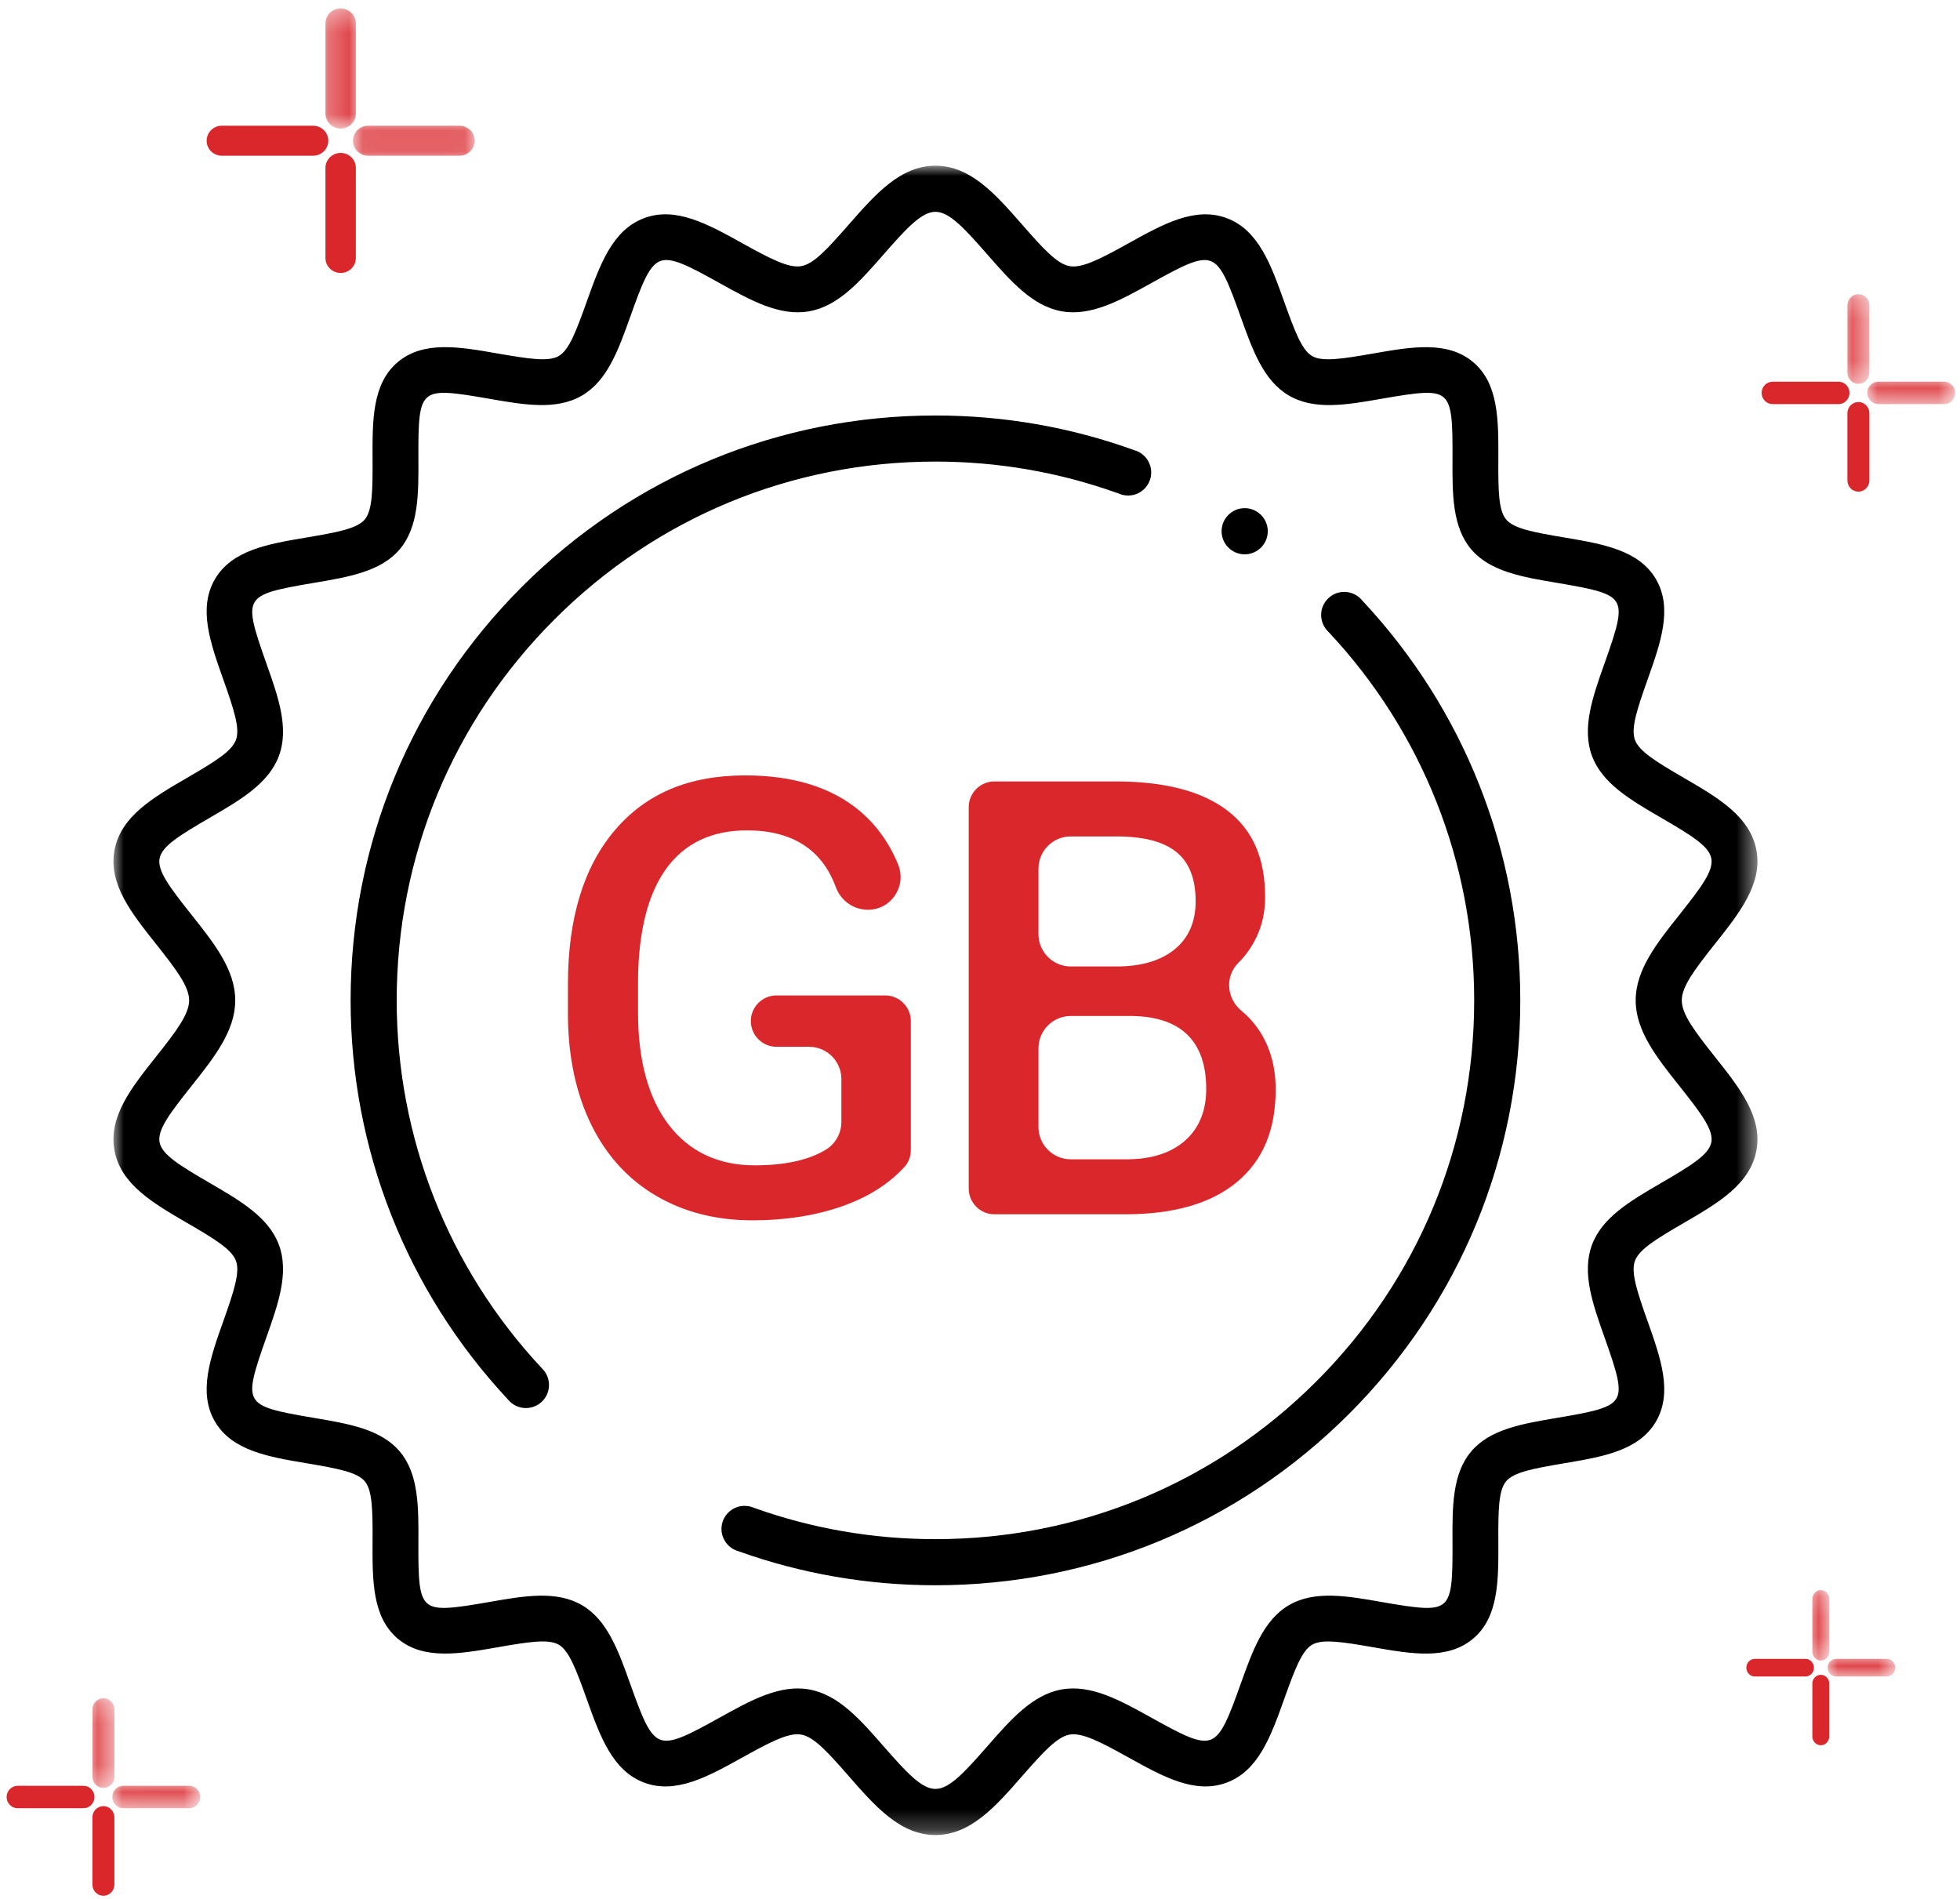 <?xml version="1.0" encoding="UTF-8"?>
<svg width="96px" height="93px" viewBox="0 0 96 93" version="1.1" xmlns="http://www.w3.org/2000/svg" xmlns:xlink="http://www.w3.org/1999/xlink">
    <!-- Generator: sketchtool 51.2 (57519) - http://www.bohemiancoding.com/sketch -->
    <title>1707F434-8D81-4B04-A123-23A5E10E0468</title>
    <desc>Created with sketchtool.</desc>
    <defs>
        <polygon id="path-1" points="0.255 0.241 1.331 0.241 1.331 4.632 0.255 4.632"></polygon>
        <polygon id="path-3" points="0.015 0.191 4.318 0.191 4.318 1.289 0.015 1.289"></polygon>
        <polygon id="path-5" points="0.255 0.241 1.331 0.241 1.331 4.632 0.255 4.632"></polygon>
        <polygon id="path-7" points="0.015 0.191 4.318 0.191 4.318 1.289 0.015 1.289"></polygon>
        <polygon id="path-9" points="0.353 0.323 1.842 0.323 1.842 6.204 0.353 6.204"></polygon>
        <polygon id="path-11" points="0.02 0.256 5.979 0.256 5.979 1.726 0.02 1.726"></polygon>
        <polygon id="path-13" points="0.196 0.19 1.024 0.19 1.024 3.64 0.196 3.64"></polygon>
        <polygon id="path-15" points="0.011 0.15 3.322 0.15 3.322 1.013 0.011 1.013"></polygon>
        <polygon id="path-17" points="0 4.84705756e-05 80.522 4.84705756e-05 80.522 81.754 0 81.754"></polygon>
    </defs>
    <g id="FLUJO-" stroke="none" stroke-width="1" fill="none" fill-rule="evenodd">
        <g id="2.1.1.-confirmacion-mancha-gigas" transform="translate(-716, -222)">
            <g id="Group-2" transform="translate(628, 222)">
                <g id="Group-22" transform="translate(88, 0)">
                    <g id="Group-11" transform="translate(86.283, 14.097)">
                        <g id="Group-3" transform="translate(3.948, 0.069)">
                            <mask id="mask-2" fill="white">
                                <use xlink:href="#path-1"></use>
                            </mask>
                            <g id="Clip-2"></g>
                            <path d="M1.331,0.79 C1.331,0.487 1.09,0.241 0.793,0.241 C0.496,0.241 0.255,0.487 0.255,0.79 L0.255,4.083 C0.255,4.386 0.496,4.632 0.793,4.632 C1.09,4.632 1.331,4.386 1.331,4.083 L1.331,0.79 Z" id="Fill-1" fill="#DA272C" mask="url(#mask-2)"></path>
                        </g>
                        <path d="M5.278,6.14 C5.278,5.837 5.037,5.592 4.74,5.592 C4.443,5.592 4.202,5.837 4.202,6.14 L4.202,9.434 C4.202,9.737 4.443,9.982 4.74,9.982 C5.037,9.982 5.278,9.737 5.278,9.434 L5.278,6.14 Z" id="Fill-4" fill="#DA272C"></path>
                        <g id="Group-8" transform="translate(5.162, 4.406)">
                            <mask id="mask-4" fill="white">
                                <use xlink:href="#path-3"></use>
                            </mask>
                            <g id="Clip-7"></g>
                            <path d="M3.78,0.191 L0.552,0.191 C0.255,0.191 0.015,0.437 0.015,0.74 C0.015,1.043 0.255,1.289 0.552,1.289 L3.78,1.289 C4.078,1.289 4.318,1.043 4.318,0.74 C4.318,0.437 4.078,0.191 3.78,0.191" id="Fill-6" fill="#DA272C" mask="url(#mask-4)"></path>
                        </g>
                        <path d="M0.538,5.695 L3.766,5.695 C4.063,5.695 4.304,5.449 4.304,5.146 C4.304,4.843 4.063,4.597 3.766,4.597 L0.538,4.597 C0.241,4.597 0,4.843 0,5.146 C0,5.449 0.241,5.695 0.538,5.695" id="Fill-9" fill="#DA272C"></path>
                    </g>
                    <g id="Group-11-Copy-3" transform="translate(0.324, 82.864)">
                        <g id="Group-3" transform="translate(3.948, 0.069)">
                            <mask id="mask-6" fill="white">
                                <use xlink:href="#path-5"></use>
                            </mask>
                            <g id="Clip-2"></g>
                            <path d="M1.331,0.79 C1.331,0.487 1.09,0.241 0.793,0.241 C0.496,0.241 0.255,0.487 0.255,0.79 L0.255,4.083 C0.255,4.386 0.496,4.632 0.793,4.632 C1.09,4.632 1.331,4.386 1.331,4.083 L1.331,0.79 Z" id="Fill-1" fill="#DA272C" mask="url(#mask-6)"></path>
                        </g>
                        <path d="M5.278,6.14 C5.278,5.837 5.037,5.592 4.74,5.592 C4.443,5.592 4.202,5.837 4.202,6.14 L4.202,9.434 C4.202,9.737 4.443,9.982 4.74,9.982 C5.037,9.982 5.278,9.737 5.278,9.434 L5.278,6.14 Z" id="Fill-4" fill="#DA272C"></path>
                        <g id="Group-8" transform="translate(5.162, 4.406)">
                            <mask id="mask-8" fill="white">
                                <use xlink:href="#path-7"></use>
                            </mask>
                            <g id="Clip-7"></g>
                            <path d="M3.78,0.191 L0.552,0.191 C0.255,0.191 0.015,0.437 0.015,0.74 C0.015,1.043 0.255,1.289 0.552,1.289 L3.78,1.289 C4.078,1.289 4.318,1.043 4.318,0.74 C4.318,0.437 4.078,0.191 3.78,0.191" id="Fill-6" fill="#DA272C" mask="url(#mask-8)"></path>
                        </g>
                        <path d="M0.538,5.695 L3.766,5.695 C4.063,5.695 4.304,5.449 4.304,5.146 C4.304,4.843 4.063,4.597 3.766,4.597 L0.538,4.597 C0.241,4.597 0,4.843 0,5.146 C0,5.449 0.241,5.695 0.538,5.695" id="Fill-9" fill="#DA272C"></path>
                    </g>
                    <g id="Group-11-Copy-4" transform="translate(10.121, 0)">
                        <g id="Group-3" transform="translate(5.466, 0.092)">
                            <mask id="mask-10" fill="white">
                                <use xlink:href="#path-9"></use>
                            </mask>
                            <g id="Clip-2"></g>
                            <path d="M1.842,1.058 C1.842,0.652 1.509,0.323 1.098,0.323 C0.686,0.323 0.353,0.652 0.353,1.058 L0.353,5.469 C0.353,5.875 0.686,6.204 1.098,6.204 C1.509,6.204 1.842,5.875 1.842,5.469 L1.842,1.058 Z" id="Fill-1" fill="#DA272C" mask="url(#mask-10)"></path>
                        </g>
                        <path d="M7.308,8.224 C7.308,7.817 6.975,7.489 6.564,7.489 C6.152,7.489 5.819,7.817 5.819,8.224 L5.819,12.634 C5.819,13.04 6.152,13.369 6.564,13.369 C6.975,13.369 7.308,13.04 7.308,12.634 L7.308,8.224 Z" id="Fill-4" fill="#DA272C"></path>
                        <g id="Group-8" transform="translate(7.148, 5.901)">
                            <mask id="mask-12" fill="white">
                                <use xlink:href="#path-11"></use>
                            </mask>
                            <g id="Clip-7"></g>
                            <path d="M5.234,0.256 L0.765,0.256 C0.354,0.256 0.02,0.585 0.02,0.991 C0.02,1.397 0.354,1.726 0.765,1.726 L5.234,1.726 C5.646,1.726 5.979,1.397 5.979,0.991 C5.979,0.585 5.646,0.256 5.234,0.256" id="Fill-6" fill="#DA272C" mask="url(#mask-12)"></path>
                        </g>
                        <path d="M0.745,7.627 L5.214,7.627 C5.625,7.627 5.959,7.298 5.959,6.892 C5.959,6.486 5.625,6.157 5.214,6.157 L0.745,6.157 C0.333,6.157 0,6.486 0,6.892 C0,7.298 0.333,7.627 0.745,7.627" id="Fill-9" fill="#DA272C"></path>
                    </g>
                    <g id="Group-11-Copy-2" transform="translate(85.535, 77.632)">
                        <g id="Group-3" transform="translate(3.037, 0.054)">
                            <mask id="mask-14" fill="white">
                                <use xlink:href="#path-13"></use>
                            </mask>
                            <g id="Clip-2"></g>
                            <path d="M1.024,0.621 C1.024,0.383 0.838,0.19 0.61,0.19 C0.381,0.19 0.196,0.383 0.196,0.621 L0.196,3.208 C0.196,3.446 0.381,3.64 0.61,3.64 C0.838,3.64 1.024,3.446 1.024,3.208 L1.024,0.621 Z" id="Fill-1" fill="#DA272C" mask="url(#mask-14)"></path>
                        </g>
                        <path d="M4.06,4.825 C4.06,4.586 3.875,4.393 3.646,4.393 C3.418,4.393 3.233,4.586 3.233,4.825 L3.233,7.412 C3.233,7.65 3.418,7.843 3.646,7.843 C3.875,7.843 4.06,7.65 4.06,7.412 L4.06,4.825 Z" id="Fill-4" fill="#DA272C"></path>
                        <g id="Group-8" transform="translate(3.971, 3.462)">
                            <mask id="mask-16" fill="white">
                                <use xlink:href="#path-15"></use>
                            </mask>
                            <g id="Clip-7"></g>
                            <path d="M2.908,0.15 L0.425,0.15 C0.197,0.15 0.011,0.343 0.011,0.582 C0.011,0.82 0.197,1.013 0.425,1.013 L2.908,1.013 C3.137,1.013 3.322,0.82 3.322,0.582 C3.322,0.343 3.137,0.15 2.908,0.15" id="Fill-6" fill="#DA272C" mask="url(#mask-16)"></path>
                        </g>
                        <path d="M0.414,4.475 L2.897,4.475 C3.125,4.475 3.31,4.282 3.31,4.044 C3.31,3.805 3.125,3.612 2.897,3.612 L0.414,3.612 C0.185,3.612 0,3.805 0,4.044 C0,4.282 0.185,4.475 0.414,4.475" id="Fill-9" fill="#DA272C"></path>
                    </g>
                    <g id="Group-16" transform="translate(5.557, 8.117)">
                        <g id="Group-3" transform="translate(4.588, 1.966)">
                            <path d="M80.474,48.216 C80.772,46.577 79.642,45.155 78.446,43.649 C77.43,42.371 76.816,41.548 76.816,40.877 C76.816,40.206 77.43,39.384 78.443,38.109 C79.642,36.598 80.772,35.176 80.474,33.538 C80.171,31.87 78.59,30.951 76.917,29.978 C75.568,29.193 74.732,28.684 74.523,28.125 C74.313,27.56 74.624,26.625 75.149,25.144 C75.783,23.356 76.382,21.666 75.549,20.245 C74.715,18.823 72.943,18.524 71.066,18.207 C69.541,17.951 68.589,17.771 68.214,17.326 C67.839,16.882 67.824,15.915 67.831,14.374 C67.84,12.467 67.848,10.673 66.598,9.619 C65.341,8.559 63.577,8.867 61.709,9.195 C60.173,9.463 59.209,9.612 58.708,9.318 C58.208,9.026 57.863,8.117 57.341,6.658 C56.695,4.849 56.087,3.147 54.522,2.564 C52.974,1.987 51.399,2.864 49.73,3.791 C48.335,4.566 47.445,5.028 46.828,4.917 C46.215,4.806 45.547,4.072 44.507,2.883 C43.209,1.401 41.984,-3.23137171e-05 40.261,-3.23137171e-05 C38.539,-3.23137171e-05 37.314,1.4 36.016,2.882 C34.975,4.071 34.307,4.805 33.693,4.916 C33.08,5.028 32.189,4.566 30.795,3.792 C29.122,2.863 27.546,1.988 26,2.563 C24.435,3.146 23.827,4.849 23.183,6.651 C22.661,8.114 22.315,9.025 21.814,9.318 C21.313,9.611 20.349,9.463 18.818,9.195 C16.945,8.867 15.181,8.558 13.923,9.619 C12.674,10.672 12.682,12.466 12.691,14.365 C12.698,15.91 12.684,16.879 12.308,17.326 C11.933,17.77 10.982,17.95 9.462,18.206 C7.58,18.523 5.806,18.821 4.972,20.245 C4.141,21.665 4.739,23.354 5.373,25.142 C5.898,26.623 6.209,27.559 5.999,28.124 C5.79,28.684 4.954,29.193 3.606,29.977 C1.93,30.951 0.35,31.87 0.048,33.537 C-0.249,35.176 0.88,36.598 2.075,38.103 C3.091,39.382 3.707,40.205 3.707,40.876 C3.707,41.548 3.091,42.371 2.076,43.648 C0.88,45.154 -0.25,46.576 0.048,48.216 C0.35,49.883 1.93,50.802 3.603,51.775 C4.954,52.56 5.79,53.069 5.999,53.63 C6.209,54.194 5.898,55.13 5.373,56.609 C4.739,58.398 4.141,60.087 4.972,61.508 C5.807,62.933 7.58,63.231 9.458,63.547 C10.98,63.803 11.932,63.982 12.308,64.428 C12.684,64.874 12.698,65.843 12.691,67.388 C12.682,69.287 12.674,71.08 13.924,72.135 C15.18,73.195 16.944,72.886 18.811,72.56 C20.347,72.291 21.313,72.141 21.815,72.435 C22.315,72.729 22.661,73.64 23.183,75.102 C23.828,76.906 24.436,78.607 26,79.19 C27.548,79.766 29.123,78.89 30.791,77.963 C32.049,77.264 32.897,76.82 33.501,76.82 C33.569,76.82 33.632,76.826 33.694,76.837 C34.308,76.948 34.976,77.682 36.015,78.87 C37.314,80.354 38.539,81.754 40.261,81.754 C41.984,81.754 43.209,80.353 44.507,78.87 C45.548,77.681 46.216,76.948 46.828,76.837 C47.443,76.727 48.335,77.188 49.73,77.964 C51.4,78.891 52.975,79.766 54.522,79.19 C56.087,78.607 56.695,76.905 57.339,75.103 C57.863,73.638 58.208,72.729 58.707,72.436 C59.209,72.142 60.173,72.292 61.706,72.559 C63.577,72.887 65.341,73.195 66.598,72.135 C67.848,71.081 67.84,69.287 67.831,67.388 C67.824,65.84 67.839,64.873 68.214,64.428 C68.589,63.984 69.539,63.804 71.058,63.548 C72.942,63.231 74.715,62.932 75.549,61.508 C76.382,60.088 75.783,58.398 75.149,56.61 C74.624,55.13 74.313,54.194 74.523,53.63 C74.732,53.069 75.569,52.56 76.916,51.777 C78.59,50.804 80.171,49.884 80.474,48.216" id="Fill-1"></path>
                        </g>
                        <g id="Group-14">
                            <path d="M61.175,21.304 L61.156,21.282 C60.94,21.021 60.621,20.871 60.283,20.871 C59.659,20.871 59.152,21.378 59.152,22.002 C59.152,22.269 59.247,22.528 59.419,22.732 L59.437,22.753 C59.455,22.773 59.474,22.793 59.494,22.812 L59.511,22.829 C64.114,27.736 66.648,34.145 66.648,40.877 C66.648,47.926 63.904,54.552 58.92,59.535 C53.937,64.519 47.31,67.264 40.261,67.264 C37.209,67.264 34.218,66.748 31.371,65.729 L31.348,65.72 C31.313,65.706 31.277,65.693 31.241,65.682 L31.231,65.679 C31.127,65.648 31.019,65.633 30.911,65.633 C30.288,65.633 29.78,66.14 29.78,66.764 C29.78,67.26 30.113,67.706 30.588,67.848 L30.613,67.856 C33.704,68.961 36.949,69.522 40.261,69.522 C47.912,69.522 55.105,66.542 60.516,61.132 C65.926,55.721 68.906,48.528 68.906,40.877 C68.906,33.58 66.16,26.629 61.175,21.304" id="Fill-1" fill="#000000"></path>
                            <path d="M55.407,16.77 C54.783,16.77 54.276,17.277 54.276,17.901 C54.276,18.524 54.783,19.032 55.407,19.032 C56.03,19.032 56.538,18.524 56.538,17.901 C56.538,17.277 56.03,16.77 55.407,16.77" id="Fill-3" fill="#000000"></path>
                            <path d="M50.024,13.938 L49.998,13.93 C46.88,12.803 43.604,12.232 40.261,12.232 C32.61,12.232 25.417,15.212 20.006,20.622 C14.596,26.033 11.616,33.226 11.616,40.877 C11.616,48.157 14.35,55.097 19.316,60.417 L19.333,60.437 C19.55,60.696 19.866,60.844 20.202,60.844 C20.826,60.844 21.333,60.336 21.333,59.713 C21.333,59.447 21.239,59.188 21.068,58.986 L21.044,58.957 C21.028,58.94 21.012,58.924 20.996,58.908 L20.978,58.889 C16.396,53.986 13.873,47.589 13.873,40.877 C13.873,33.828 16.618,27.201 21.602,22.218 C26.585,17.234 33.212,14.489 40.261,14.489 C43.312,14.489 46.303,15.006 49.149,16.024 L49.164,16.024 L49.255,16.063 C49.395,16.122 49.544,16.152 49.698,16.152 C50.322,16.152 50.829,15.645 50.829,15.021 C50.829,14.526 50.498,14.08 50.024,13.938" id="Fill-5" fill="#000000"></path>
                            <g id="Group-9">
                                <mask id="mask-18" fill="white">
                                    <use xlink:href="#path-17"></use>
                                </mask>
                                <g id="Clip-8"></g>
                                <path d="M78.264,47.822 L78.264,47.823 C78.153,48.428 77.296,48.953 75.791,49.829 C74.314,50.688 72.921,51.498 72.419,52.846 C71.91,54.213 72.451,55.74 73.024,57.357 C73.655,59.136 73.885,59.907 73.613,60.373 C73.339,60.84 72.554,61.014 70.695,61.326 C69.009,61.611 67.42,61.878 66.498,62.973 C65.57,64.072 65.578,65.687 65.586,67.396 C65.595,69.27 65.557,70.068 65.145,70.417 C64.738,70.76 63.947,70.662 62.1,70.339 C60.414,70.043 58.824,69.765 57.571,70.499 C56.328,71.228 55.788,72.741 55.215,74.342 C54.621,76.006 54.285,76.883 53.738,77.086 C53.187,77.291 52.36,76.854 50.823,76 C49.309,75.159 47.879,74.364 46.434,74.627 C45.009,74.886 43.944,76.103 42.817,77.391 C41.674,78.697 40.94,79.497 40.261,79.497 C39.583,79.497 38.848,78.697 37.706,77.392 C36.578,76.102 35.513,74.886 34.088,74.627 C32.643,74.364 31.214,75.159 29.701,75.999 C28.162,76.854 27.334,77.291 26.784,77.086 C26.237,76.883 25.902,76.006 25.308,74.344 C24.736,72.742 24.195,71.228 22.951,70.499 C21.7,69.766 20.111,70.043 18.429,70.338 C16.578,70.662 15.785,70.759 15.379,70.418 C14.965,70.068 14.927,69.27 14.936,67.396 C14.944,65.687 14.952,64.072 14.025,62.973 C13.102,61.878 11.513,61.61 9.83,61.327 C7.968,61.014 7.184,60.84 6.91,60.372 C6.637,59.907 6.867,59.136 7.498,57.358 C8.071,55.74 8.612,54.213 8.103,52.846 C7.601,51.497 6.207,50.687 4.732,49.829 C3.223,48.951 2.368,48.427 2.258,47.822 C2.148,47.214 2.756,46.414 3.838,45.051 C4.933,43.672 5.965,42.373 5.965,40.877 C5.965,39.38 4.932,38.08 3.839,36.704 C2.754,35.338 2.148,34.539 2.258,33.932 C2.368,33.326 3.226,32.801 4.732,31.925 C6.208,31.066 7.601,30.256 8.103,28.908 C8.612,27.542 8.071,26.014 7.498,24.397 C6.867,22.618 6.637,21.847 6.91,21.382 C7.183,20.915 7.965,20.741 9.819,20.429 C11.51,20.144 13.101,19.877 14.025,18.781 C14.952,17.682 14.944,16.067 14.936,14.358 C14.927,12.483 14.965,11.685 15.379,11.336 C15.782,10.995 16.573,11.092 18.416,11.414 C20.108,11.71 21.698,11.988 22.951,11.254 C24.194,10.527 24.734,9.014 25.307,7.412 C25.901,5.748 26.236,4.872 26.784,4.668 C27.334,4.463 28.162,4.899 29.7,5.754 C31.213,6.595 32.642,7.389 34.088,7.127 C35.513,6.868 36.578,5.651 37.705,4.363 C38.848,3.057 39.583,2.257 40.261,2.257 C40.94,2.257 41.674,3.057 42.816,4.362 C43.946,5.652 45.01,6.868 46.434,7.127 C47.879,7.389 49.308,6.595 50.822,5.754 C52.36,4.899 53.189,4.464 53.739,4.668 C54.286,4.872 54.621,5.748 55.214,7.409 C55.787,9.012 56.327,10.526 57.571,11.254 C58.824,11.988 60.413,11.71 62.096,11.416 C63.949,11.092 64.739,10.995 65.143,11.336 C65.557,11.686 65.595,12.484 65.586,14.358 C65.578,16.067 65.57,17.682 66.498,18.781 C67.421,19.877 69.012,20.144 70.695,20.427 C72.557,20.741 73.34,20.915 73.613,21.382 C73.885,21.847 73.656,22.618 73.024,24.397 C72.451,26.014 71.91,27.542 72.419,28.907 C72.921,30.255 74.312,31.065 75.786,31.923 C77.296,32.8 78.153,33.325 78.264,33.931 C78.374,34.539 77.768,35.338 76.687,36.7 C75.59,38.08 74.558,39.38 74.558,40.877 C74.558,42.373 75.589,43.672 76.681,45.047 C77.767,46.414 78.374,47.214 78.264,47.822 M80.474,48.216 C80.772,46.577 79.642,45.155 78.446,43.649 C77.43,42.371 76.816,41.548 76.816,40.877 C76.816,40.206 77.43,39.384 78.443,38.109 C79.642,36.598 80.772,35.176 80.474,33.538 C80.171,31.87 78.59,30.951 76.916,29.978 C75.568,29.193 74.732,28.684 74.523,28.125 C74.313,27.56 74.624,26.625 75.149,25.144 C75.783,23.356 76.382,21.666 75.549,20.245 C74.715,18.822 72.943,18.524 71.066,18.207 C69.541,17.951 68.589,17.771 68.214,17.326 C67.839,16.882 67.824,15.915 67.831,14.374 C67.839,12.467 67.848,10.673 66.598,9.619 C65.341,8.559 63.577,8.868 61.709,9.195 C60.173,9.463 59.209,9.612 58.708,9.319 C58.207,9.026 57.863,8.117 57.341,6.658 C56.695,4.849 56.087,3.147 54.522,2.564 C52.974,1.988 51.399,2.864 49.73,3.791 C48.335,4.566 47.445,5.028 46.828,4.917 C46.215,4.806 45.547,4.072 44.507,2.883 C43.209,1.401 41.983,4.84705756e-05 40.261,4.84705756e-05 C38.539,4.84705756e-05 37.314,1.4 36.016,2.882 C34.975,4.071 34.307,4.805 33.693,4.916 C33.08,5.028 32.189,4.566 30.794,3.792 C29.122,2.863 27.546,1.988 26,2.563 C24.435,3.146 23.827,4.849 23.183,6.651 C22.661,8.114 22.315,9.025 21.814,9.318 C21.313,9.611 20.349,9.462 18.817,9.195 C16.945,8.867 15.181,8.558 13.923,9.619 C12.674,10.672 12.682,12.466 12.691,14.365 C12.698,15.91 12.684,16.879 12.308,17.326 C11.933,17.77 10.982,17.95 9.462,18.206 C7.58,18.523 5.807,18.821 4.972,20.245 C4.141,21.665 4.739,23.354 5.373,25.143 C5.898,26.623 6.209,27.559 5.999,28.124 C5.79,28.684 4.954,29.193 3.606,29.977 C1.93,30.951 0.35,31.87 0.048,33.537 C-0.249,35.176 0.88,36.598 2.075,38.103 C3.091,39.381 3.707,40.205 3.707,40.876 C3.707,41.548 3.091,42.372 2.076,43.648 C0.88,45.154 -0.25,46.576 0.048,48.216 C0.35,49.883 1.93,50.802 3.603,51.775 C4.954,52.56 5.79,53.069 5.999,53.63 C6.209,54.194 5.898,55.13 5.373,56.609 C4.739,58.398 4.141,60.087 4.972,61.508 C5.807,62.932 7.58,63.231 9.458,63.547 C10.98,63.803 11.932,63.982 12.308,64.428 C12.684,64.874 12.698,65.843 12.691,67.388 C12.682,69.287 12.674,71.08 13.923,72.135 C15.18,73.194 16.944,72.886 18.811,72.56 C20.346,72.291 21.312,72.141 21.814,72.435 C22.315,72.729 22.661,73.64 23.183,75.102 C23.828,76.906 24.436,78.607 26,79.19 C27.548,79.766 29.123,78.89 30.791,77.963 C32.049,77.265 32.897,76.82 33.501,76.82 C33.568,76.82 33.632,76.826 33.694,76.837 C34.308,76.948 34.976,77.682 36.015,78.87 C37.314,80.354 38.539,81.754 40.261,81.754 C41.983,81.754 43.209,80.353 44.507,78.87 C45.548,77.681 46.216,76.949 46.828,76.837 C47.443,76.727 48.335,77.188 49.73,77.964 C51.399,78.891 52.975,79.766 54.522,79.19 C56.087,78.607 56.695,76.905 57.339,75.103 C57.863,73.638 58.207,72.729 58.707,72.436 C59.209,72.142 60.173,72.292 61.706,72.559 C63.577,72.887 65.341,73.195 66.598,72.135 C67.848,71.081 67.839,69.287 67.831,67.388 C67.824,65.84 67.839,64.873 68.214,64.428 C68.589,63.984 69.539,63.804 71.057,63.548 C72.942,63.231 74.715,62.932 75.549,61.508 C76.382,60.088 75.783,58.399 75.149,56.61 C74.624,55.13 74.313,54.194 74.523,53.63 C74.732,53.069 75.569,52.56 76.916,51.777 C78.59,50.804 80.171,49.884 80.474,48.216" id="Fill-7" fill="#000000" mask="url(#mask-18)"></path>
                            </g>
                            <path d="M37.797,40.635 L32.476,40.635 C31.783,40.635 31.219,41.199 31.219,41.892 C31.219,42.586 31.783,43.15 32.476,43.15 L34.072,43.15 C34.944,43.15 35.653,43.859 35.653,44.73 L35.653,46.836 C35.653,47.387 35.359,47.907 34.885,48.194 C34.048,48.7 32.88,48.956 31.412,48.956 C29.623,48.956 28.204,48.288 27.196,46.97 C26.199,45.664 25.693,43.814 25.693,41.469 L25.693,39.822 C25.722,37.466 26.188,35.65 27.076,34.424 C27.976,33.182 29.306,32.551 31.028,32.551 C33.236,32.551 34.699,33.482 35.375,35.317 C35.626,35.999 36.246,36.439 36.954,36.439 C37.495,36.439 37.977,36.182 38.278,35.734 C38.583,35.279 38.639,34.726 38.43,34.216 C38.001,33.169 37.37,32.29 36.555,31.602 C35.182,30.446 33.298,29.859 30.954,29.859 C28.189,29.859 26.097,30.738 24.558,32.544 C23.034,34.334 22.261,36.862 22.261,40.059 L22.261,41.749 C22.29,43.741 22.68,45.508 23.42,47.001 C24.156,48.488 25.216,49.647 26.572,50.444 C27.929,51.243 29.513,51.649 31.279,51.649 C33.005,51.649 34.567,51.389 35.922,50.876 C37.075,50.439 38.025,49.819 38.746,49.031 C38.945,48.814 39.055,48.52 39.055,48.206 L39.055,41.892 C39.055,41.199 38.491,40.635 37.797,40.635" id="Fill-10" fill="#DA272C"></path>
                            <path d="M51.963,38.389 C51.281,38.938 50.33,39.216 49.135,39.216 L46.888,39.216 C46.016,39.216 45.307,38.507 45.307,37.635 L45.307,34.428 C45.307,33.556 46.016,32.847 46.888,32.847 L49.105,32.847 C50.436,32.847 51.394,33.09 52.035,33.591 C52.68,34.094 53.006,34.912 53.006,36.024 C53.006,37.037 52.655,37.832 51.963,38.389 M52.478,47.753 C51.791,48.355 50.83,48.661 49.623,48.661 L46.888,48.661 C46.016,48.661 45.307,47.952 45.307,47.08 L45.307,43.222 C45.307,42.351 46.016,41.642 46.888,41.642 L49.926,41.642 C52.313,41.693 53.523,42.896 53.523,45.218 C53.523,46.292 53.172,47.144 52.478,47.753 M56.003,42.187 C55.785,41.888 55.532,41.62 55.249,41.389 C54.889,41.094 54.669,40.663 54.647,40.206 C54.625,39.764 54.786,39.349 55.098,39.038 C55.3,38.838 55.481,38.619 55.637,38.387 C56.156,37.62 56.408,36.779 56.408,35.817 C56.408,33.921 55.805,32.537 54.565,31.585 C53.328,30.636 51.491,30.155 49.105,30.155 L43.148,30.155 C42.455,30.155 41.891,30.719 41.891,31.412 L41.891,50.096 C41.891,50.789 42.455,51.353 43.148,51.353 L49.578,51.353 C51.942,51.353 53.78,50.819 55.039,49.765 C56.308,48.703 56.925,47.221 56.925,45.233 C56.925,44.052 56.615,43.027 56.003,42.187" id="Fill-12" fill="#DA272C"></path>
                        </g>
                    </g>
                </g>
            </g>
        </g>
    </g>
</svg>